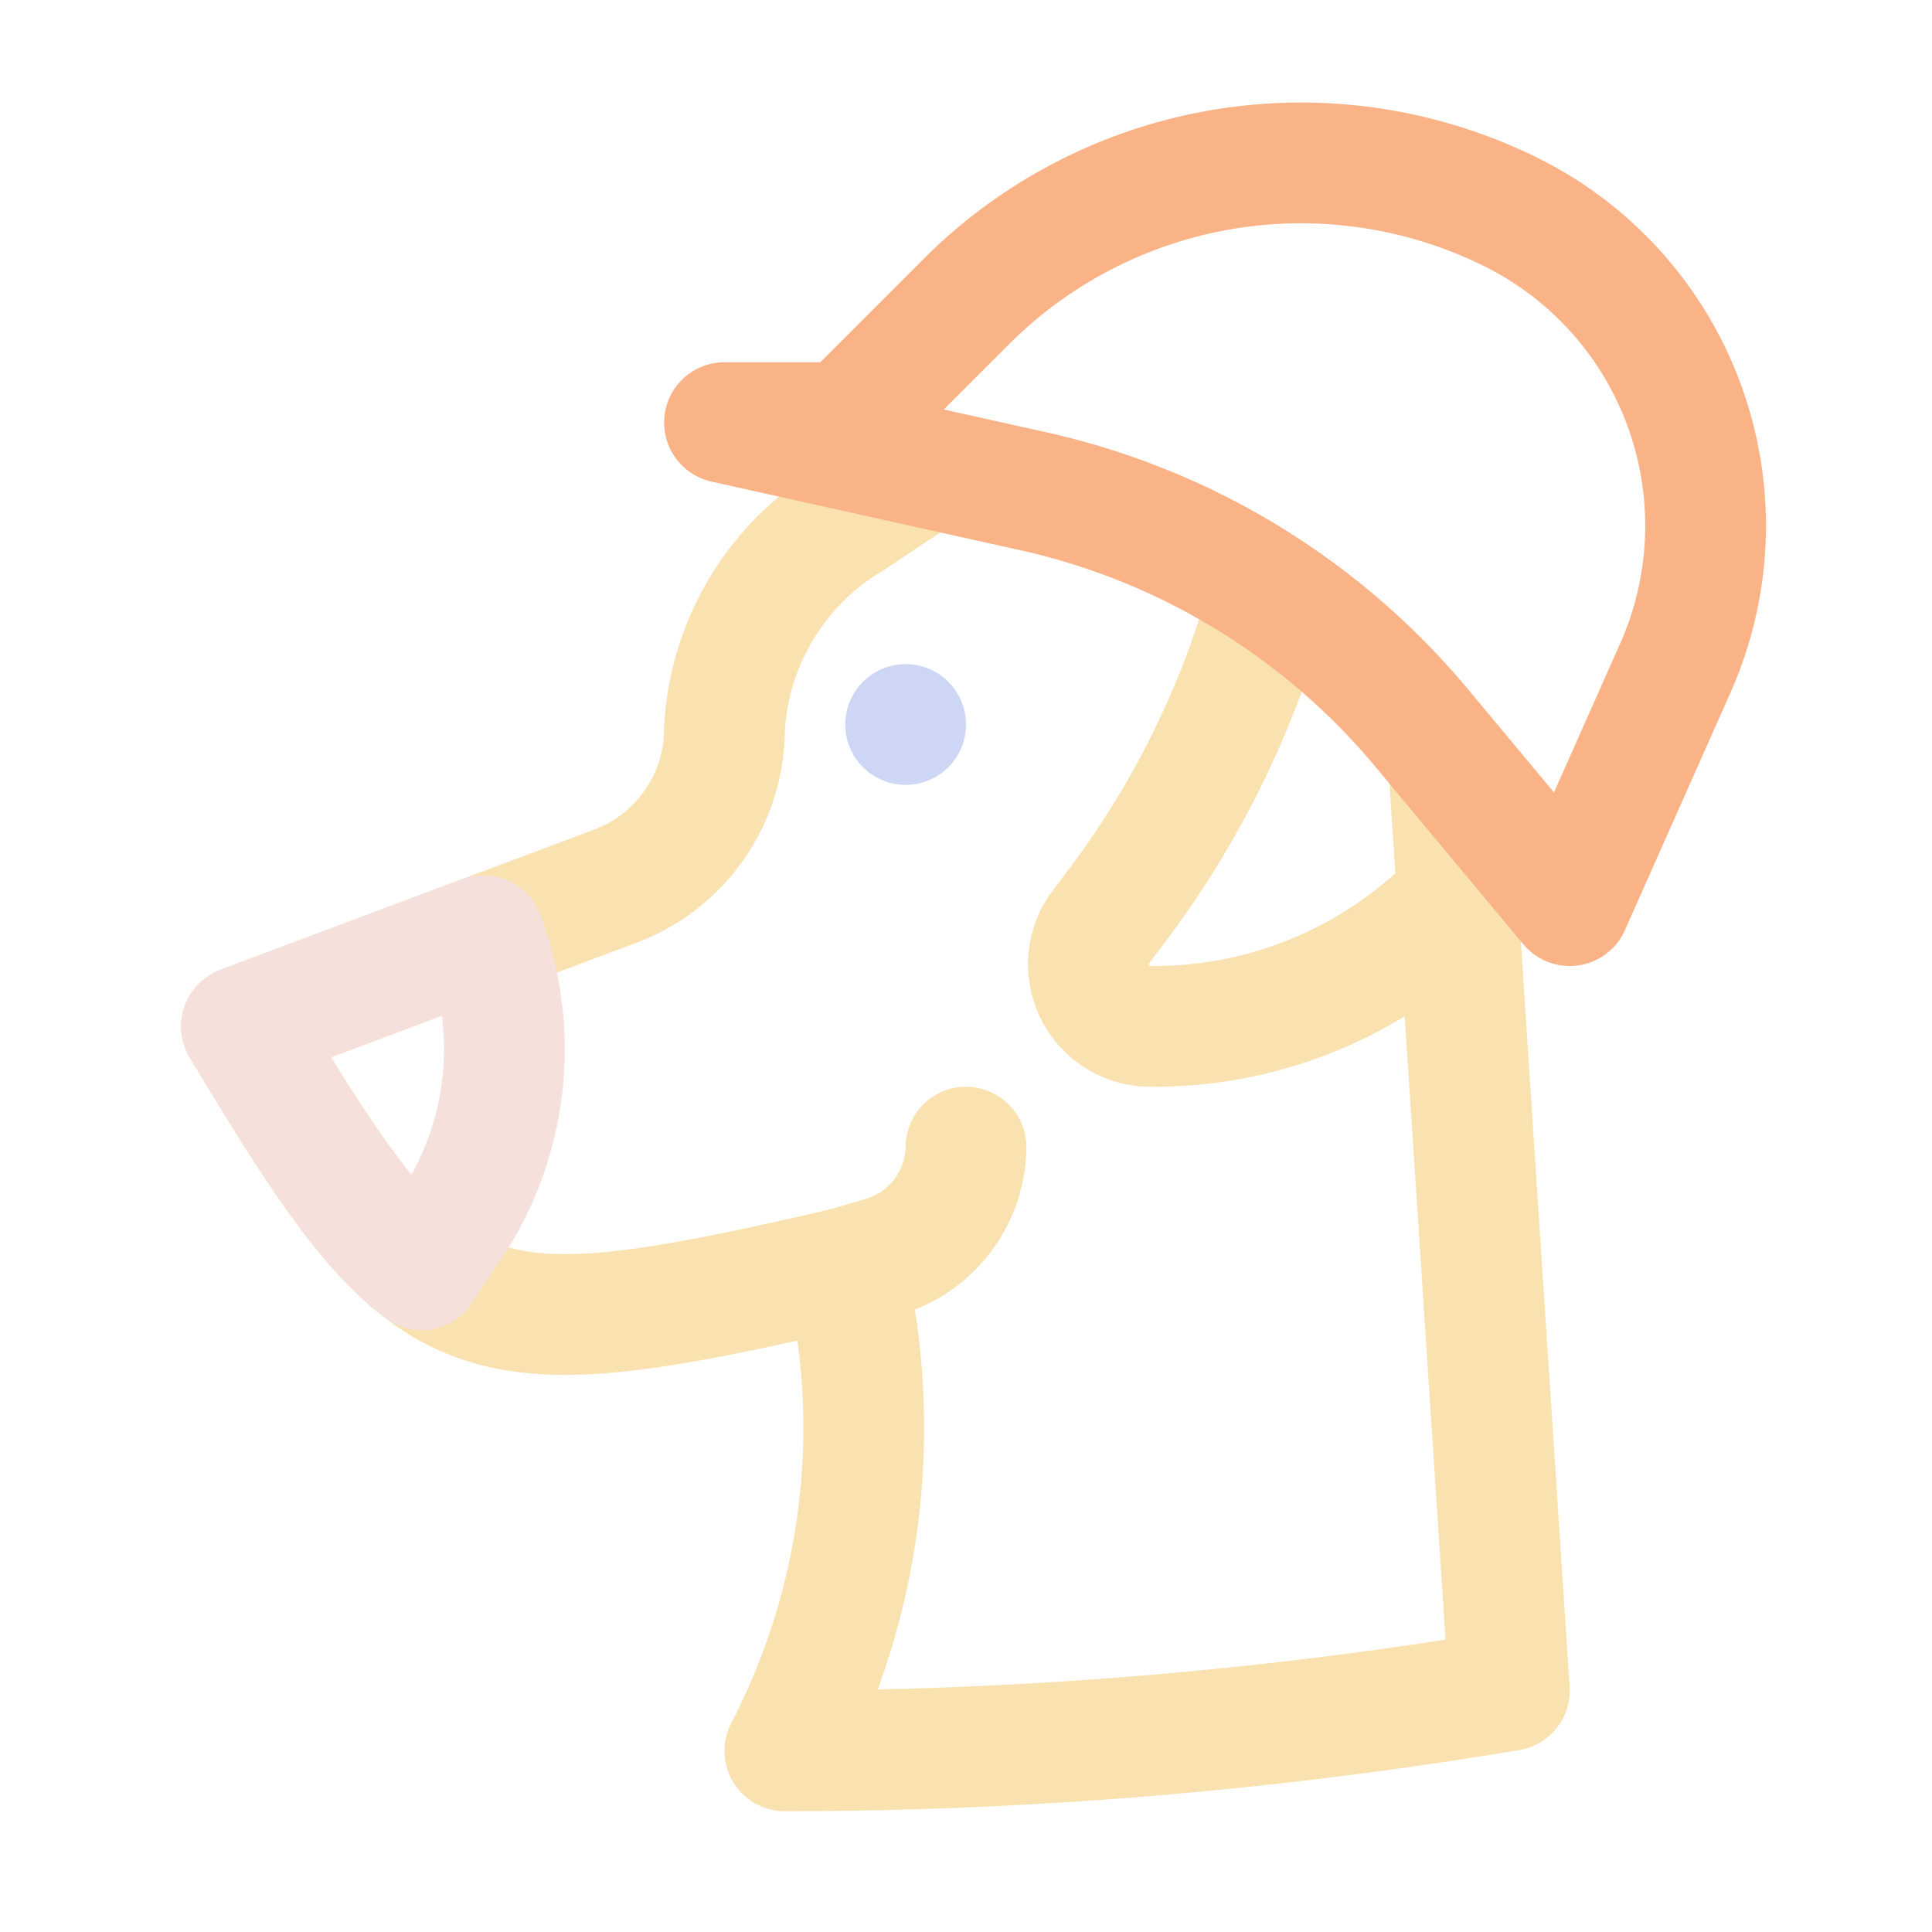 <svg xmlns="http://www.w3.org/2000/svg" width="16" height="16" viewBox="0 0 16 16">
	<g fill="none" stroke="#f9e2af" stroke-linecap="round" stroke-linejoin="round">
		<path d="M 12,6.367 12.5,14 l -0.002,2.84e-4 A 36.488,36.488 175.238 0 1 6.5,14.5 5.809,5.809 97.125 0 0 7,10.5 C 3.833,11.231 3.565,11.108 2,8.5 L 5.096,7.339 A 1.393,1.393 124.722 0 0 6,6.034 2.158,2.158 121.315 0 1 7.059,4.294 L 7.5,4" />
		<path stroke="#cdd6f4" d="M 7.5,6 V 6" />
		<path d="M10.5 5 10.39 5.331A7.592 7.592 117.652 0 1 9.261 7.486L9.117 7.677A.514.514 63.435 0 0 9.529 8.5 3.483 3.483 157.969 0 0 12 7.5M7 10.5l.302-.089A.959.959 127.482 0 0 8 9.5" />
		<path stroke="#f5e0dc" d="M 3.49,10.516 C 3.025,10.158 2.611,9.519 2,8.5 L 4.004,7.748 A 2.637,2.637 96.777 0 1 3.716,10.178 Z" />
		<path stroke="#fab387" d="M 13,7.5 13.875,5.531 A 2.899,2.899 70.264 0 0 12.523,1.761 3.919,3.919 170.723 0 0 8,2.5 l -1,1 H 6 l 2.556,0.568 a 5.837,5.837 31.362 0 1 3.218,1.961 z" />
	</g>
</svg>
